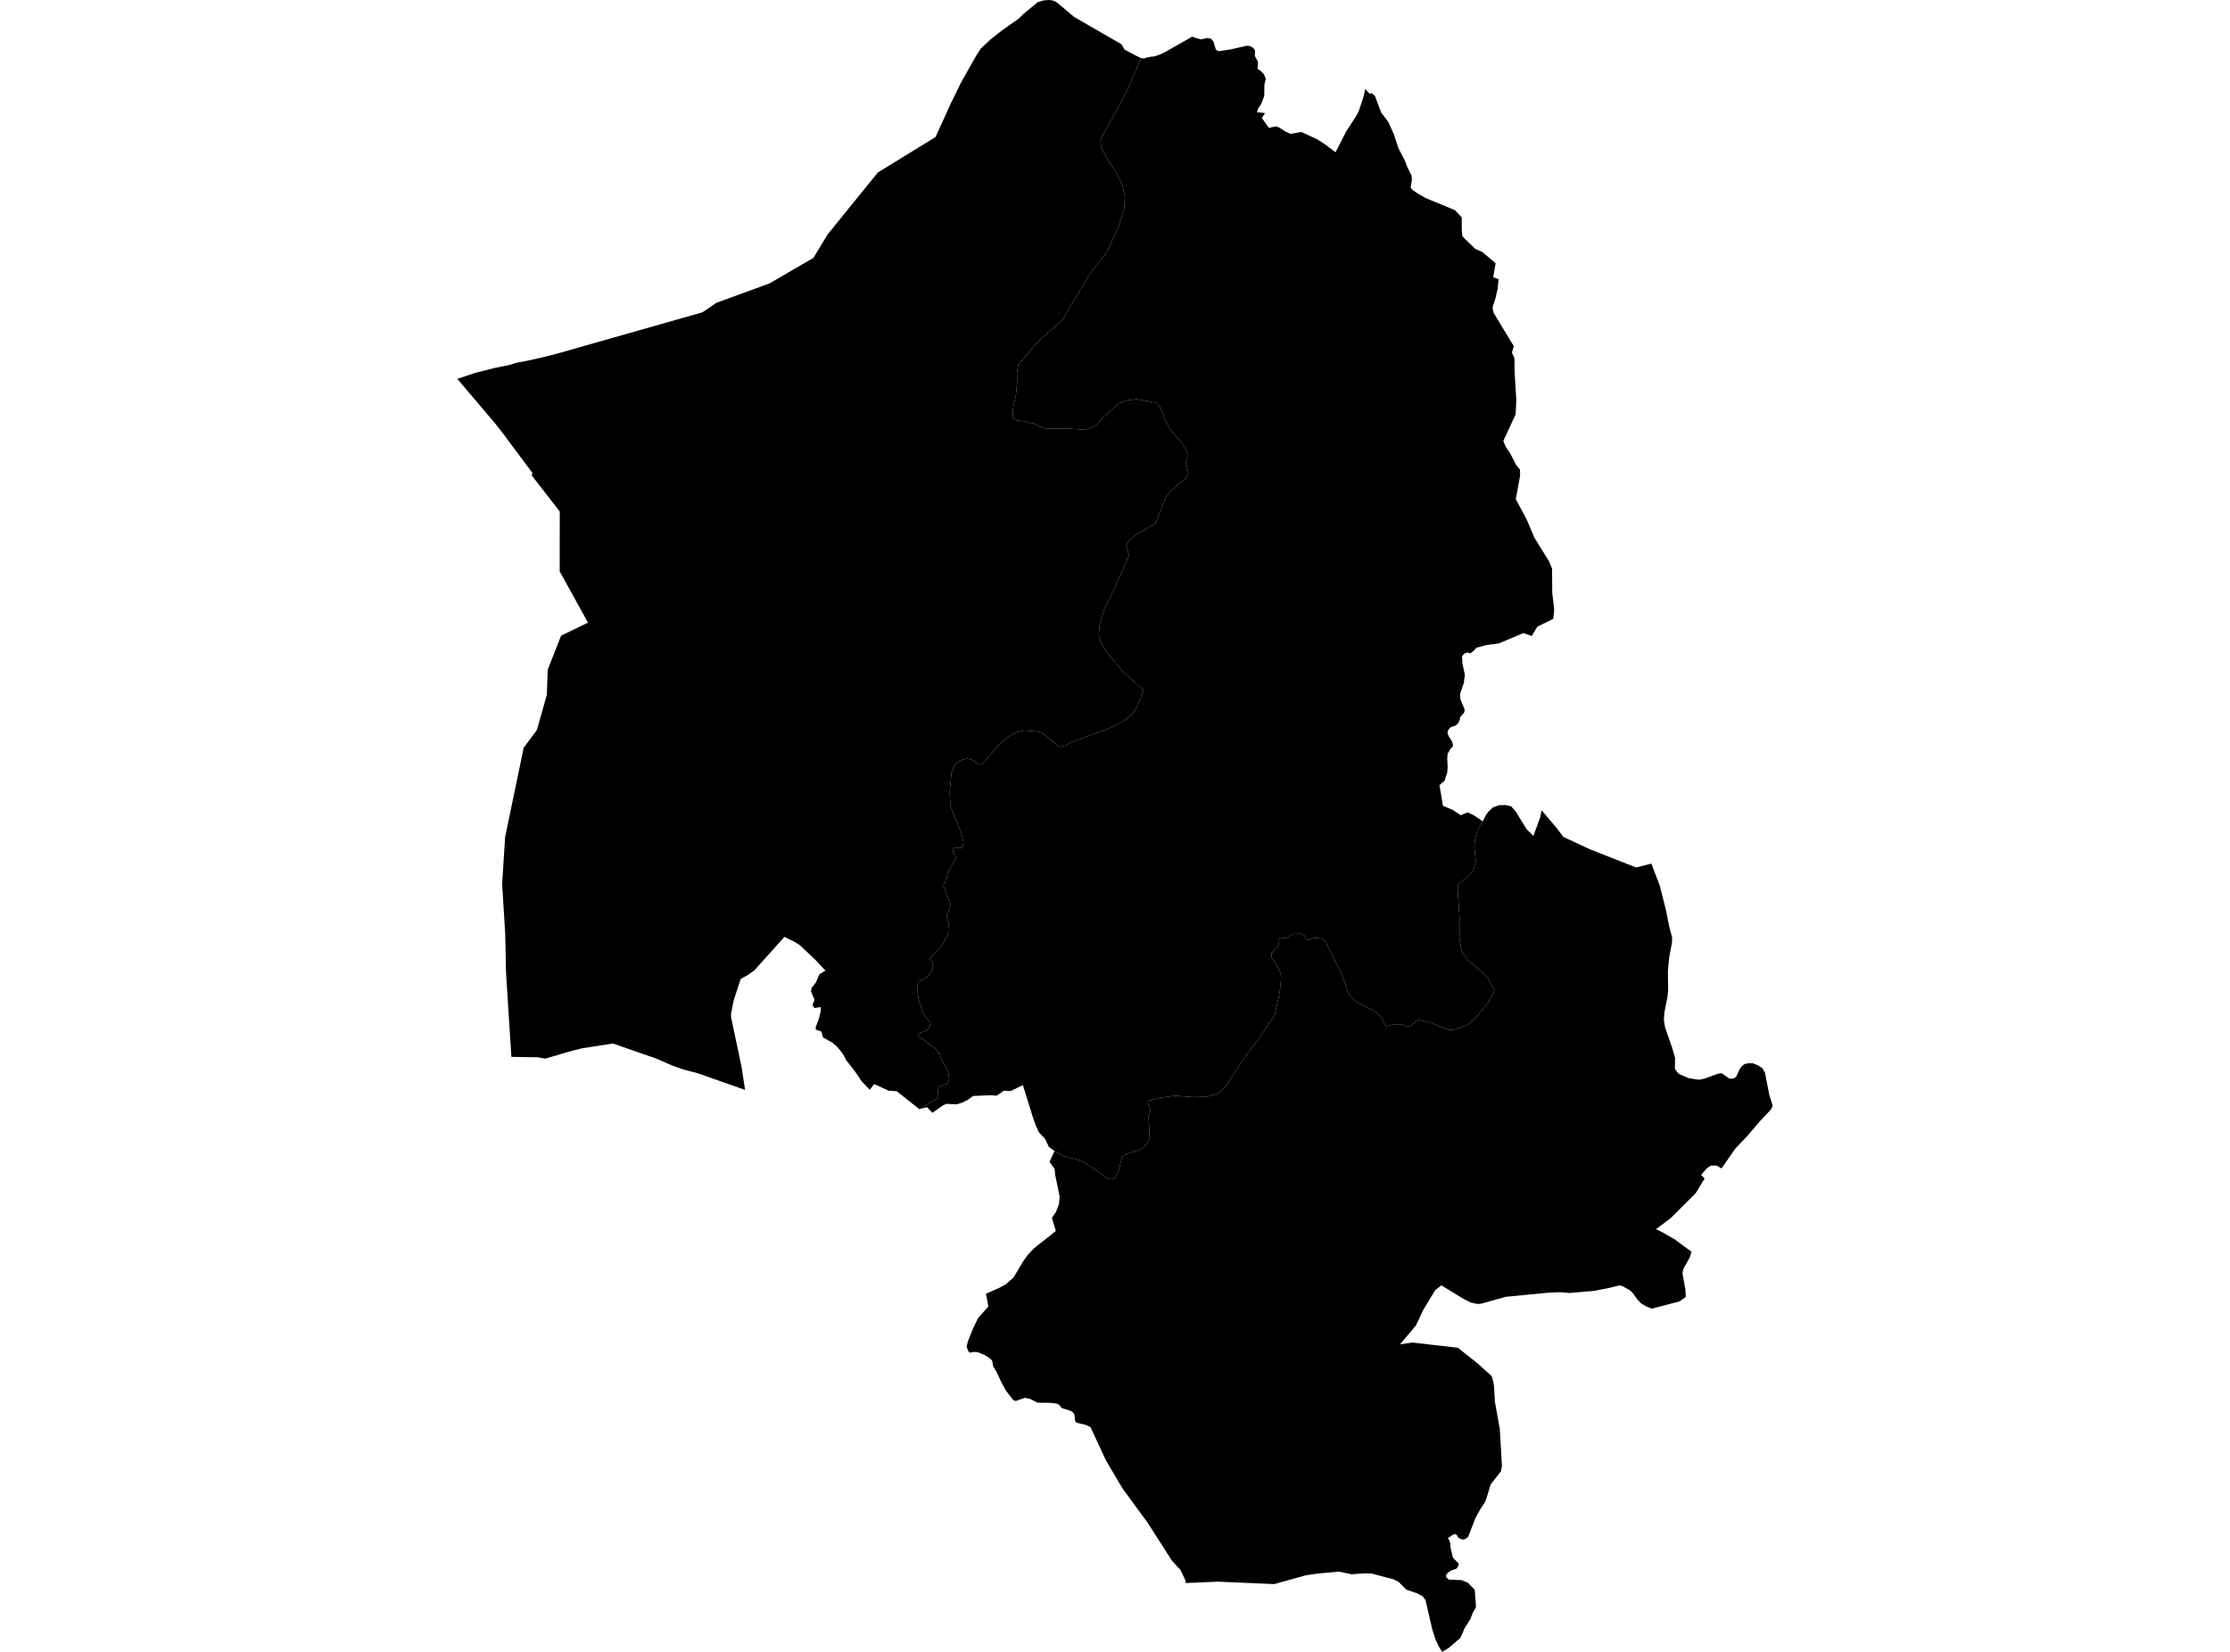 <?xml version='1.0'?>
<svg  baseProfile = 'tiny' width = '540' height = '400' stroke-linecap = 'round' stroke-linejoin = 'round' version='1.1' xmlns='http://www.w3.org/2000/svg'>
<path id='2704401001' title='2704401001'  d='M 330.614 21.543 331.642 22.697 332.198 22.552 332.959 23.245 334.461 27.273 336.163 29.495 337.511 32.486 338.67 35.971 340.195 38.868 340.684 40.23 341.829 42.561 341.883 43.615 341.589 45.457 342.114 46.046 343.463 46.946 345.264 47.978 352.32 50.888 353.972 52.653 353.972 55.455 354.08 57.089 354.601 57.718 357.244 60.257 358.914 61.008 362.168 63.737 361.584 67.127 362.883 67.611 362.634 70.073 362.136 72.227 361.458 74.305 361.467 74.88 361.747 75.862 366.576 83.836 366.11 85.334 366.717 86.742 366.766 90.1 367.033 94.463 367.183 96.911 367.015 100.328 364.028 106.786 364.671 108.294 365.712 109.805 367.142 112.598 368.07 113.729 368.101 115.159 367.585 117.974 367.472 118.626 367.051 120.866 369.762 125.949 371.537 130.162 375.125 135.96 375.841 137.684 375.881 143.509 376.352 147.673 376.13 149.854 372.27 151.741 370.916 154 368.871 153.303 362.937 155.805 359.919 156.199 358.027 156.72 357.529 156.846 356.859 157.607 355.995 158.245 355.447 157.978 354.587 158.277 354.04 158.924 354.126 160.653 354.723 163.368 354.465 165.391 353.578 167.993 353.614 169.229 354.691 171.895 354.538 172.565 353.542 173.719 353.515 174.212 353.139 175.099 352.496 175.665 351.256 176.113 350.709 176.719 350.519 177.511 350.799 178.253 351.641 179.602 351.881 180.62 351.211 181.381 350.555 182.499 350.451 183.77 350.55 185.658 350.464 186.988 349.79 189.079 348.577 190.129 349.021 192.799 349.41 195.135 351.704 196.072 353.718 197.407 355.375 196.705 356.927 197.434 359.054 198.905 357.719 201.222 357.163 203.218 357.009 205.064 357.353 208.545 356.837 210.64 355.941 211.876 353.488 213.79 353.076 214.437 352.976 215.61 353.42 221.896 353.429 227.476 353.981 230.427 355.502 232.563 358.461 234.989 360.303 236.876 361.928 239.768 360.299 242.873 358.05 245.629 355.583 248.041 353.451 248.91 351.836 249.372 350.691 249.331 346.685 247.802 343.653 246.942 343.015 247.168 341.404 248.643 339.059 248.023 337.534 248.032 335.588 248.508 334.425 246.181 332.755 244.756 328.365 242.601 326.559 240.701 324.821 235.7 320.938 227.874 319.743 227.214 318.281 227.105 316.924 227.635 316.236 227.381 315.878 226.521 314.801 226.064 313.013 226.186 311.732 227.015 309.786 227.331 309.596 228.879 309.289 229.486 307.876 230.83 307.953 231.943 309.162 233.717 310.135 235.74 310.203 237.175 309.863 240.384 308.669 245.76 305.138 251.056 301.074 256.455 296.847 263.103 295.032 264.773 292.109 265.611 288.683 265.66 284.709 265.344 281.061 265.787 278.119 266.566 277.929 267.118 278.667 268.697 278.124 270.236 278.4 275.386 277.875 276.785 276.807 277.934 275.648 278.55 272.602 279.46 271.675 280.215 270.883 283.46 270.072 285.207 269.194 285.588 267.959 285.248 265.307 283.248 261.691 281.012 257.69 280.003 255.364 278.726 253.979 277.726 253.083 275.78 251.589 274.223 250.924 272.82 250.304 271.141 247.697 262.768 244.66 264.217 243.139 264.09 242.098 264.805 241.315 265.326 239.971 265.199 235.617 265.393 234.391 266.303 232.992 267.009 231.78 267.385 230.096 267.349 229.146 267.312 228.39 267.634 225.783 269.471 224.484 268.113 222.615 268.575 226.878 266.036 227.245 265.507 227.005 263.379 229.521 262.293 229.856 261.307 229.612 259.555 229.159 258.496 228.367 257.469 227.521 255.165 226.593 253.997 222.42 250.915 222.411 250.241 224.466 249.508 225.194 248.566 225.271 247.616 224.113 246.204 223.307 244.756 222.393 241.877 222.081 239.569 222.226 238.18 222.515 237.609 223.452 237.211 224.878 236.166 225.878 234.577 225.905 233.129 225.136 232.12 227.924 229.155 229.539 226.467 229.716 223.489 229.191 222.009 230.272 219.131 228.444 214.564 229.272 212.555 229.471 211.387 231.44 207.929 231.3 206.992 230.892 206.508 230.689 205.807 231.015 205.359 232.974 205.313 233.336 204.069 232.73 201.616 230.141 195.126 229.969 191.727 230.422 186.948 231.431 184.938 232.612 184.087 234.083 183.739 235.151 183.897 237.247 185.133 237.862 185.024 242.012 180.218 244.411 178.235 246.407 177.222 247.982 176.878 251.734 177.208 252.816 177.765 256.26 180.675 256.794 180.865 258.007 180.53 259.07 179.856 269.063 176.199 271.901 174.723 274.195 172.94 275.503 170.822 276.861 167.152 271.824 162.522 268.072 158.014 266.52 155.421 266.058 153.601 266.343 151.062 267.425 147.428 269.964 142.31 273.403 134.448 272.697 132.086 273.313 131.045 275.006 129.569 279.794 126.741 282.297 120.468 283.433 119.02 287.366 115.521 287.764 114.476 287.121 111.955 287.533 111.05 287.533 110.036 287.216 108.977 286.297 107.348 283.315 104.008 282.057 101.437 281.061 98.712 280.07 97.622 278.513 97.232 275.236 96.671 272.892 96.961 270.878 97.717 267.348 100.83 265.565 102.863 264.202 103.65 262.569 104.075 258.16 103.732 253.205 103.854 250.63 102.668 248.303 102.066 246.131 101.785 245.19 101.17 245.384 98.368 245.963 96.074 246.307 92.661 246.253 90.353 246.57 88.394 251.313 82.777 257.405 77.387 258.989 74.477 263.963 66.28 268.009 61.053 270.824 55.02 272.281 50.418 272.376 47.435 271.797 44.815 270.462 42.085 267.981 38.216 266.624 35.586 266.479 33.871 272.937 21.941 276.286 14.071 277.056 14.148 278.015 13.826 279.504 13.659 280.921 13.188 282.383 12.46 288.701 8.866 289.742 9.264 290.869 9.527 292.421 9.196 293.226 9.373 293.81 9.984 294.444 12.043 295.114 12.396 298.033 11.957 301.88 11.079 302.572 11.111 303.219 11.446 303.667 11.83 303.935 12.315 303.858 13.306 303.984 13.808 304.577 14.854 304.609 15.37 304.523 16.664 305.147 17.071 306.007 17.886 306.519 19.09 306.175 20.434 306.139 23.24 305.383 25.236 304.708 26.213 304.374 27.164 306.351 27.381 305.555 28.558 307.252 30.961 307.809 30.852 309.026 30.581 309.909 30.957 311.298 31.88 312.556 32.418 315.082 31.952 319.028 33.763 320.965 35.034 323.409 36.876 325.989 31.816 328.419 28.083 329.062 26.824 330.139 23.561 330.614 21.543 Z' />
<path id='2704401002' title='2704401002'  d='M 276.286 14.071 272.937 21.941 266.479 33.871 266.624 35.586 267.981 38.216 270.462 42.085 271.797 44.815 272.376 47.435 272.281 50.418 270.824 55.02 268.009 61.053 263.963 66.28 258.989 74.477 257.405 77.387 251.313 82.777 246.57 88.394 246.253 90.353 246.307 92.661 245.963 96.074 245.384 98.368 245.19 101.17 246.131 101.785 248.303 102.066 250.63 102.668 253.205 103.854 258.16 103.732 262.569 104.075 264.202 103.65 265.565 102.863 267.348 100.83 270.878 97.717 272.892 96.961 275.236 96.671 278.513 97.232 280.07 97.622 281.061 98.712 282.057 101.437 283.315 104.008 286.297 107.348 287.216 108.977 287.533 110.036 287.533 111.05 287.121 111.955 287.764 114.476 287.366 115.521 283.433 119.02 282.297 120.468 279.794 126.741 275.006 129.569 273.313 131.045 272.697 132.086 273.403 134.448 269.964 142.31 267.425 147.428 266.343 151.062 266.058 153.601 266.52 155.421 268.072 158.014 271.824 162.522 276.861 167.152 275.503 170.822 274.195 172.94 271.901 174.723 269.063 176.199 259.07 179.856 258.007 180.53 256.794 180.865 256.26 180.675 252.816 177.765 251.734 177.208 247.982 176.878 246.407 177.222 244.411 178.235 242.012 180.218 237.862 185.024 237.247 185.133 235.151 183.897 234.083 183.739 232.612 184.087 231.431 184.938 230.422 186.948 229.969 191.727 230.141 195.126 232.73 201.616 233.336 204.069 232.974 205.313 231.015 205.359 230.689 205.807 230.892 206.508 231.3 206.992 231.44 207.929 229.471 211.387 229.272 212.555 228.444 214.564 230.272 219.131 229.191 222.009 229.716 223.489 229.539 226.467 227.924 229.155 225.136 232.12 225.905 233.129 225.878 234.577 224.878 236.166 223.452 237.211 222.515 237.609 222.226 238.18 222.081 239.569 222.393 241.877 223.307 244.756 224.113 246.204 225.271 247.616 225.194 248.566 224.466 249.508 222.411 250.241 222.42 250.915 226.593 253.997 227.521 255.165 228.367 257.469 229.159 258.496 229.612 259.555 229.856 261.307 229.521 262.293 227.005 263.379 227.245 265.507 226.878 266.036 222.615 268.575 217.134 264.239 215.197 264.122 211.689 262.506 210.612 263.895 208.635 261.813 206.978 259.356 204.951 256.794 204.091 255.17 202.774 253.536 201.529 252.459 199.845 251.513 199.257 251.164 198.927 249.807 197.573 249.327 197.524 248.689 198.252 246.815 198.723 244.977 198.728 243.846 197.216 244.095 196.736 243.389 197.257 242.09 196.383 240.085 196.537 239.216 197.551 237.926 198.42 235.917 199.882 235.048 197.438 232.418 193.686 228.875 192.238 227.969 189.943 226.874 182.706 234.939 181.1 236.08 179.357 237.062 177.637 242.33 177.022 245.498 177.026 246.313 179.57 258.338 180.416 263.913 168.857 259.858 165.449 258.962 162.657 257.976 158.828 256.297 154.424 254.78 148.41 252.68 140.928 253.853 137.783 254.649 132.053 256.346 130.062 256.011 127.469 255.984 124.441 255.93 123.839 255.907 123.432 249.702 122.902 241.312 122.54 235.509 122.332 226.046 121.594 214.053 122.318 202.711 126.808 181.073 130.008 176.769 130.429 175.285 132.424 168.233 132.633 162.142 135.882 153.923 142.386 150.773 135.529 138.358 135.552 123.871 128.813 115.186 128.727 115.073 128.976 114.58 122.454 105.845 122.11 105.347 122.092 105.329 119.834 102.451 110.746 91.743 115.045 90.299 119.639 89.14 123.423 88.362 125.02 87.855 127.297 87.439 131.225 86.561 131.791 86.42 135.285 85.524 158.176 79.016 170.07 75.64 170.912 75.083 173.541 73.3 178.511 71.485 186.291 68.652 196.972 62.452 198.243 60.347 198.47 59.976 200.411 56.772 203.882 52.481 211.088 43.593 212.631 41.732 226.53 33.188 230.259 25.023 232.694 20.04 236.45 13.369 237.396 11.944 237.573 11.677 239.795 9.613 242.574 7.4 246.774 4.435 247.864 3.345 251.29 0.525 252.725 0.095 253.938 0 254.789 0.077 255.812 0.498 260.084 4.082 266.551 7.83 271.534 10.694 272.358 12.043 275.028 13.451 276.286 14.071 Z' />
<path id='2704401003' title='2704401003'  d='M 428.856 268.638 428.408 269.118 426.127 271.558 422.941 275.264 420.212 278.129 416.867 282.94 416.46 282.696 415.772 282.284 414.903 282.225 414.83 282.275 414.305 282.243 413.328 282.886 411.929 284.506 412.785 285.375 410.572 288.986 404.548 294.992 401.004 297.635 402.995 298.626 403.036 298.649 403.688 299.047 405.399 300.029 409.635 303.125 409.151 304.542 407.662 307.18 407.404 308.284 408.119 312.236 408.214 314.059 406.684 315.128 401.439 316.521 400.384 316.802 400.013 316.902 398.515 316.282 397.415 315.625 396.492 314.639 395.451 313.204 394.722 312.471 393.785 311.941 392.907 311.43 392.414 311.312 392.147 311.253 389.549 311.901 385.929 312.602 380.656 313.041 379.991 313.095 377.913 312.91 377.343 312.932 377.32 312.928 375.189 313 364.621 314.023 359.507 315.449 358.593 315.702 357.769 315.757 356.162 315.422 354.343 314.494 352.379 313.295 352.288 313.24 351.324 312.647 349.672 311.638 349.048 311.249 348.772 311.462 347.559 312.389 346.866 313.521 346.599 313.96 344.594 317.273 342.879 320.952 339.023 325.528 342.01 325.098 342.259 325.125 353.03 326.352 353.981 327.116 357.896 330.226 361.195 333.213 361.525 334.226 361.77 335.543 361.987 339.404 363.173 345.971 363.698 355.009 363.444 356.272 361.186 359.177 360.996 359.417 359.724 363.508 358.425 365.522 357.267 367.627 355.538 372.098 354.913 372.628 354.32 372.804 353.664 372.673 352.999 372.202 352.791 371.7 352.32 371.474 351.94 371.587 351.885 371.605 350.6 372.47 350.908 372.913 351.188 373.732 351.216 374.307 351.247 374.764 351.813 377.158 353.243 378.674 353.094 379.308 352.628 379.892 351.573 380.227 350.79 380.67 350.184 381.372 350.27 382.046 350.854 382.494 353.936 382.639 355.447 383.264 357.113 384.965 357.421 389.156 356.624 390.568 356.058 392.026 354.628 394.338 353.632 396.619 350.795 399.063 349.238 400 349.07 399.751 348.564 398.977 347.654 397.113 346.798 394.456 345.196 387.482 344.526 386.554 343.114 385.812 340.526 384.925 338.625 383.001 337.412 382.422 332.18 381.046 330.976 381.001 330.401 380.992 327.274 381.204 326.464 381.032 324.201 380.566 319.091 381.041 316.118 381.476 308.542 383.589 294.851 382.997 287.117 383.34 287.067 382.702 285.854 380.159 283.804 377.937 277.757 368.509 275.024 364.807 271.751 360.318 267.805 353.629 264.067 345.577 263.637 345.369 262.894 345.02 260.903 344.563 260.396 344.296 260.134 342.386 259.631 341.839 259.066 341.572 257.156 340.979 256.748 340.531 256.441 340.151 255.852 339.879 254.395 339.694 251.268 339.671 249.43 338.743 248.168 338.481 246.018 339.232 245.407 339.078 243.61 336.784 242.524 334.797 241.324 332.253 240.501 330.846 240.234 329.434 239.378 328.682 238.437 328.126 236.672 327.397 235.862 327.361 234.853 327.56 234.481 327.175 234.07 326.098 234.391 324.754 235.617 321.722 236.812 319.201 239.338 316.354 238.745 313.304 242.116 311.783 243.596 310.977 245.47 309.285 247.719 305.497 248.941 303.795 250.476 302.197 254.431 299.079 255.676 298.07 254.73 294.915 255.689 293.503 256.436 291.553 256.59 289.751 255.508 284.447 255.377 283.035 255.029 282.61 254.146 281.324 255.364 278.726 257.69 280.003 261.691 281.012 265.307 283.248 267.959 285.248 269.194 285.588 270.072 285.207 270.883 283.46 271.675 280.215 272.602 279.46 275.648 278.55 276.807 277.934 277.875 276.785 278.4 275.386 278.124 270.236 278.667 268.697 277.929 267.118 278.119 266.566 281.061 265.787 284.709 265.344 288.683 265.66 292.109 265.611 295.032 264.773 296.847 263.103 301.074 256.455 305.138 251.056 308.669 245.76 309.863 240.384 310.203 237.175 310.135 235.74 309.162 233.717 307.953 231.943 307.876 230.83 309.289 229.486 309.596 228.879 309.786 227.331 311.732 227.015 313.013 226.186 314.801 226.064 315.878 226.521 316.236 227.381 316.924 227.635 318.281 227.105 319.743 227.214 320.938 227.874 324.821 235.7 326.559 240.701 328.365 242.601 332.755 244.756 334.425 246.181 335.588 248.508 337.534 248.032 339.059 248.023 341.404 248.643 343.015 247.168 343.653 246.942 346.685 247.802 350.691 249.331 351.836 249.372 353.451 248.91 355.583 248.041 358.05 245.629 360.299 242.873 361.928 239.768 360.303 236.876 358.461 234.989 355.502 232.563 353.981 230.427 353.429 227.476 353.42 221.896 352.976 215.61 353.076 214.437 353.488 213.79 355.941 211.876 356.837 210.64 357.353 208.545 357.009 205.064 357.163 203.218 357.719 201.222 359.054 198.905 359.774 197.452 360.408 196.569 361.476 195.538 362.956 194.99 364.657 194.949 365.938 195.252 367.097 196.588 367.595 197.429 369.685 200.81 371.315 202.417 372.908 198.077 373.324 196.216 376.918 200.484 378.556 202.643 384.951 205.635 396.202 210.061 399.886 209.124 401.914 214.446 403.434 220.461 404.186 224.29 404.919 227.064 404.856 228.354 404.208 231.78 403.882 235.07 403.946 239.818 403.796 241.343 403.045 245.122 402.905 246.987 403.208 248.779 404.905 253.681 405.625 256.179 405.571 258.817 406.132 259.564 406.498 260.03 408.888 261.071 411.355 261.46 412.644 261.23 416.034 259.99 416.93 259.89 418.822 261.221 419.791 261.139 420.433 260.718 421.162 259.084 421.673 258.279 422.375 257.7 423.194 257.478 424.421 257.464 425.615 257.926 426.788 258.686 427.399 259.79 428.417 265.013 429.254 267.733 428.856 268.638 Z' />
</svg>